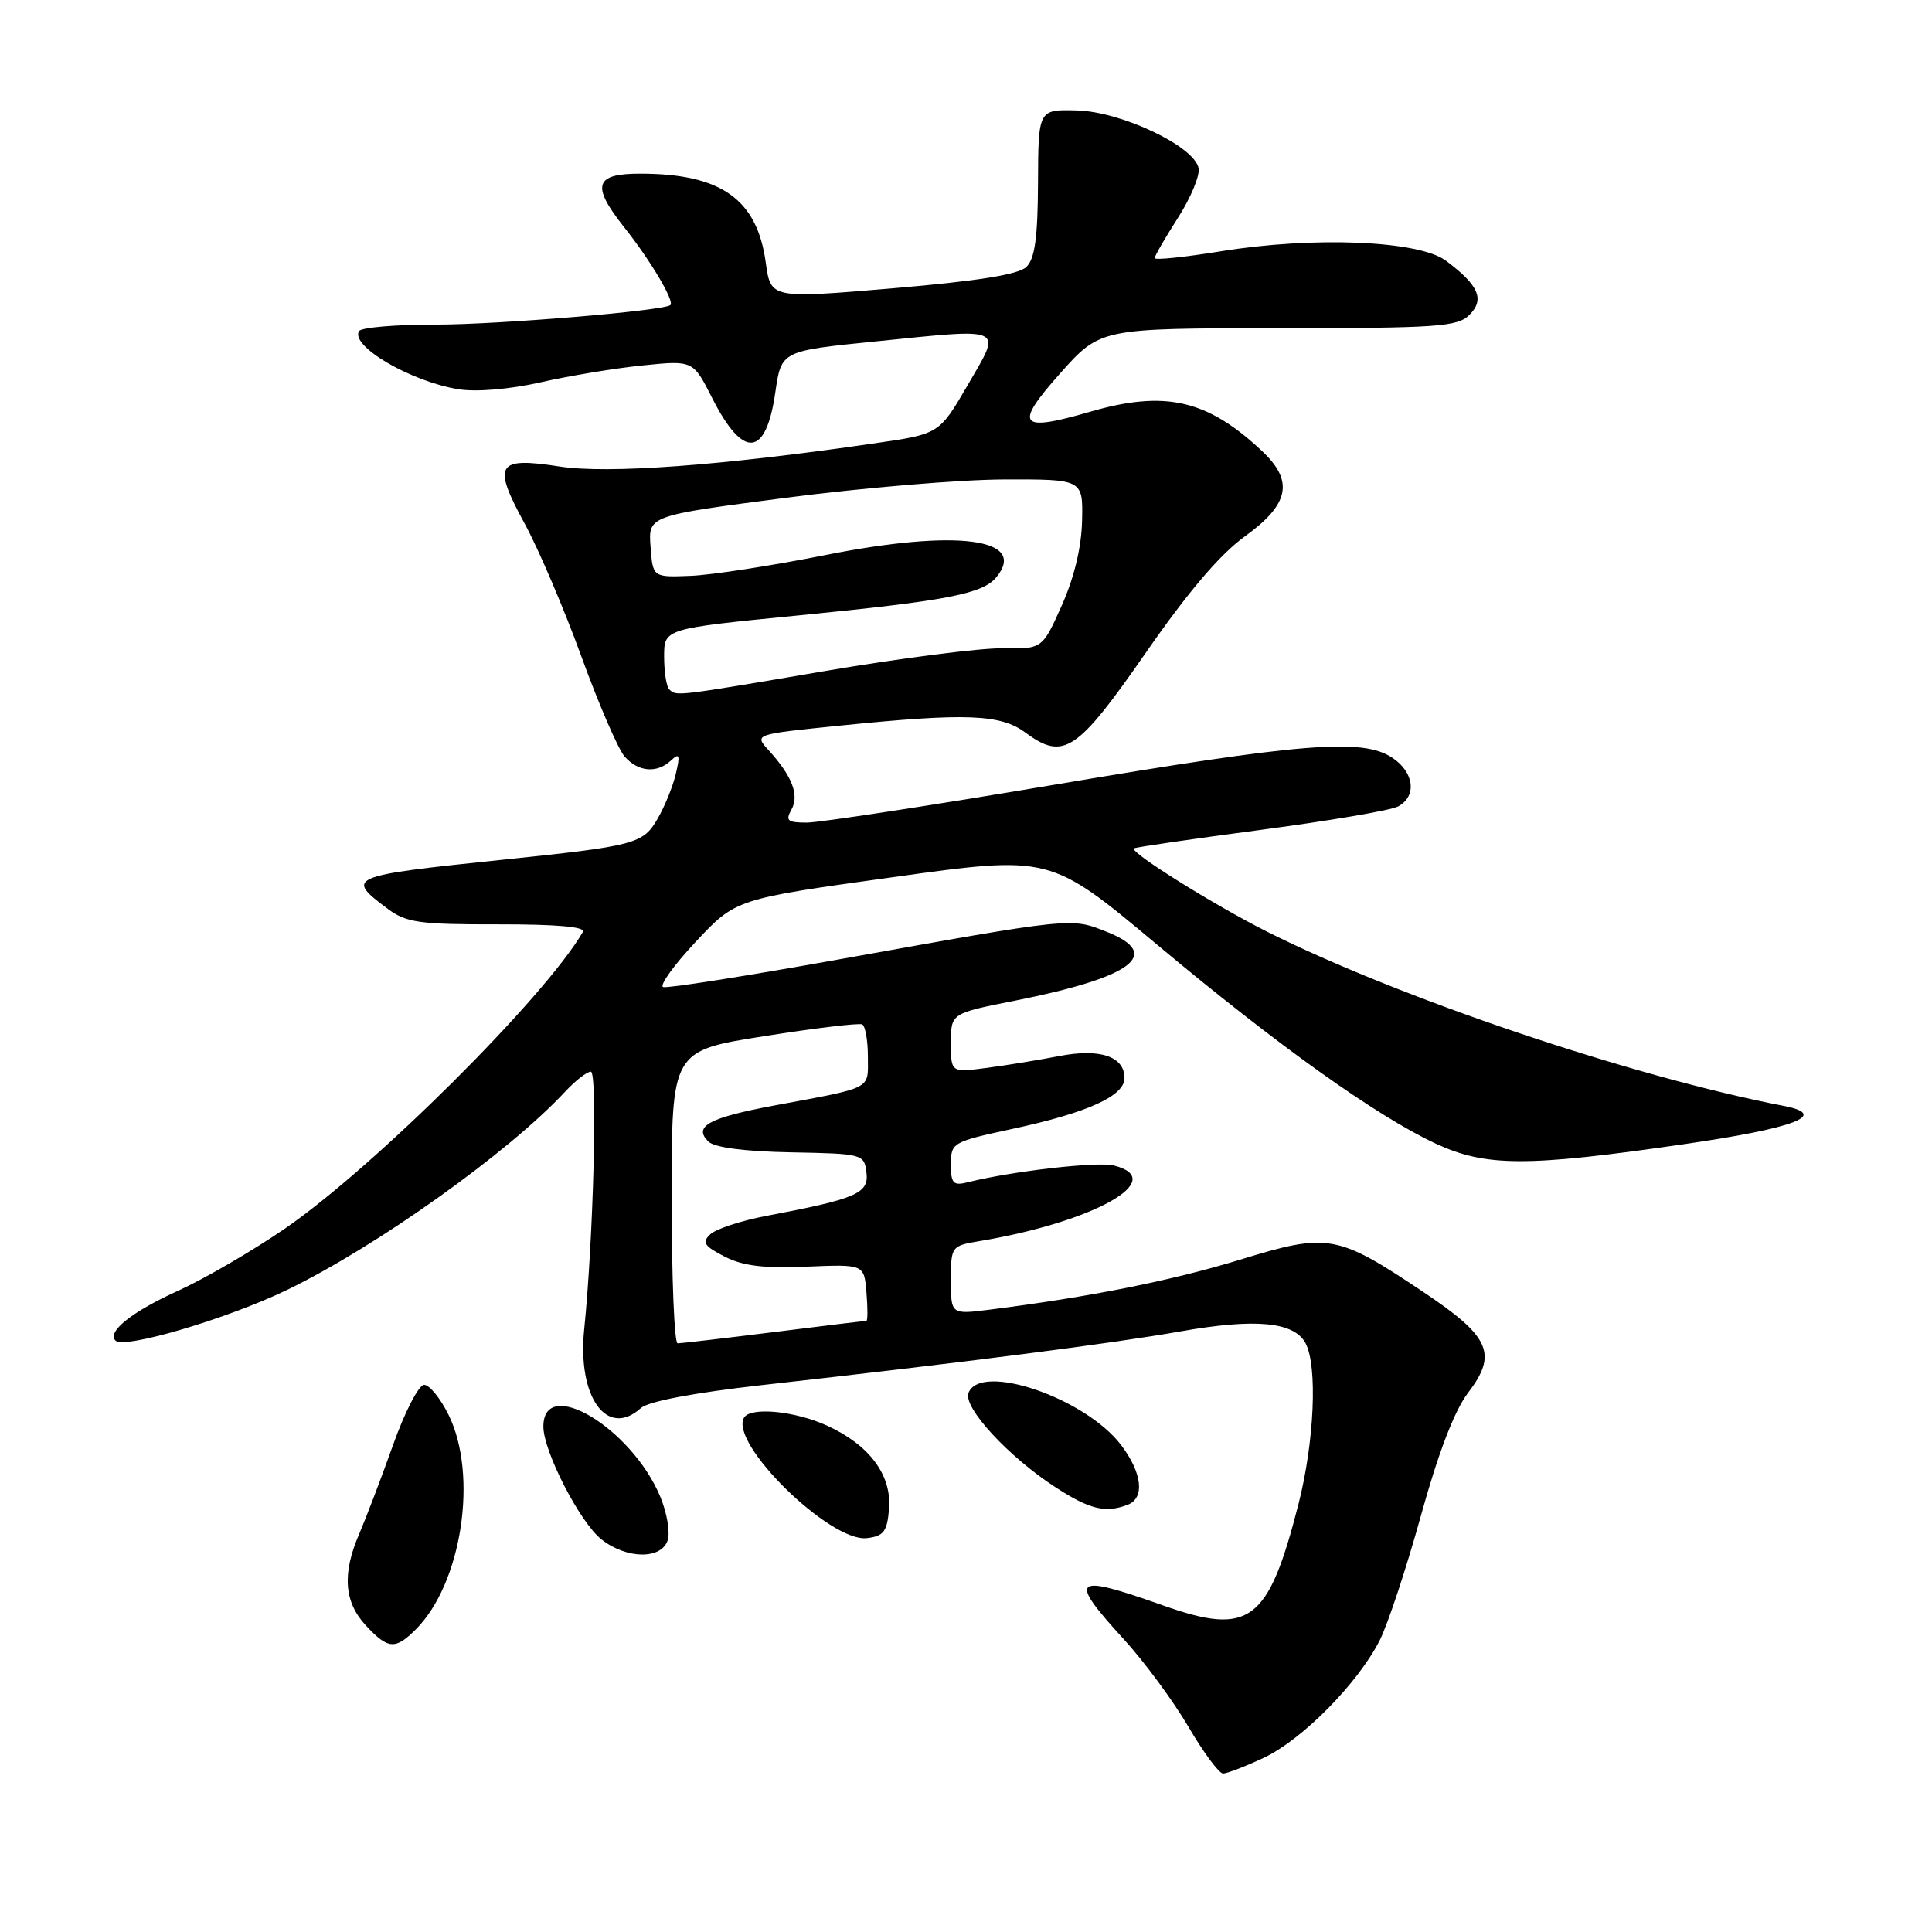 <?xml version="1.0" encoding="UTF-8" standalone="no"?>
<!DOCTYPE svg PUBLIC "-//W3C//DTD SVG 1.1//EN" "http://www.w3.org/Graphics/SVG/1.1/DTD/svg11.dtd" >
<svg xmlns="http://www.w3.org/2000/svg" xmlns:xlink="http://www.w3.org/1999/xlink" version="1.1" viewBox="0 0 256 256">
 <g >
 <path fill="currentColor"
d=" M 167.45 232.92 C 172.54 230.53 179.90 223.08 182.80 217.39 C 183.89 215.25 186.35 207.80 188.28 200.83 C 190.56 192.56 192.72 186.93 194.50 184.59 C 198.48 179.38 197.49 177.14 188.56 171.17 C 177.15 163.54 175.99 163.33 164.33 166.91 C 155.27 169.69 144.44 171.85 131.25 173.52 C 126.00 174.19 126.00 174.19 126.00 169.64 C 126.00 165.16 126.06 165.08 129.75 164.46 C 144.97 161.92 154.97 156.29 147.58 154.43 C 145.41 153.89 134.13 155.18 128.25 156.65 C 126.30 157.14 126.00 156.83 126.00 154.28 C 126.00 151.41 126.20 151.30 134.12 149.59 C 144.09 147.45 149.00 145.23 149.00 142.85 C 149.00 139.97 145.73 138.88 140.31 139.94 C 137.66 140.45 133.36 141.16 130.75 141.50 C 126.00 142.12 126.00 142.12 126.00 138.20 C 126.00 134.27 126.00 134.27 134.50 132.59 C 150.02 129.50 154.11 126.46 146.72 123.50 C 141.89 121.57 142.37 121.52 111.19 127.12 C 98.92 129.32 88.43 130.98 87.88 130.79 C 87.33 130.61 89.27 127.91 92.19 124.79 C 97.50 119.12 97.50 119.12 118.33 116.23 C 139.16 113.33 139.16 113.33 153.33 125.18 C 169.27 138.51 182.36 147.86 190.21 151.52 C 196.85 154.61 202.24 154.63 222.93 151.64 C 237.89 149.48 242.49 147.72 236.32 146.53 C 216.24 142.66 185.30 132.21 167.81 123.41 C 160.77 119.86 149.72 112.95 150.24 112.42 C 150.40 112.27 157.94 111.17 167.01 109.97 C 176.08 108.77 184.29 107.38 185.25 106.86 C 187.79 105.51 187.39 102.30 184.45 100.38 C 180.51 97.80 172.62 98.43 139.71 103.98 C 123.32 106.74 108.56 109.00 106.91 109.00 C 104.35 109.00 104.05 108.74 104.87 107.28 C 105.94 105.36 104.97 102.84 101.84 99.40 C 99.93 97.30 99.93 97.30 111.28 96.15 C 128.03 94.45 132.57 94.62 135.90 97.09 C 140.93 100.80 142.71 99.61 151.79 86.54 C 157.42 78.43 161.66 73.44 164.99 71.04 C 170.85 66.81 171.46 63.75 167.25 59.79 C 159.97 52.94 154.39 51.67 144.41 54.57 C 135.01 57.30 134.31 56.40 140.45 49.50 C 145.79 43.50 145.79 43.50 169.37 43.49 C 190.53 43.48 193.13 43.30 194.71 41.72 C 196.76 39.67 195.95 37.80 191.60 34.55 C 188.02 31.87 174.09 31.29 161.75 33.30 C 156.94 34.08 153.00 34.49 153.00 34.20 C 153.00 33.91 154.39 31.51 156.08 28.87 C 157.77 26.23 159.01 23.27 158.82 22.29 C 158.27 19.38 148.57 14.78 142.68 14.63 C 137.58 14.50 137.58 14.50 137.54 24.21 C 137.51 31.49 137.12 34.29 136.00 35.37 C 134.96 36.38 129.55 37.24 118.31 38.20 C 102.13 39.57 102.13 39.57 101.47 34.81 C 100.32 26.39 95.57 23.02 84.86 23.01 C 78.78 23.00 78.31 24.56 82.69 30.09 C 86.19 34.49 89.44 39.97 88.82 40.43 C 87.78 41.20 65.99 43.01 57.81 43.01 C 52.48 43.00 47.88 43.39 47.58 43.87 C 46.36 45.84 54.45 50.57 60.77 51.58 C 63.13 51.96 67.56 51.58 71.63 50.66 C 75.41 49.80 81.50 48.79 85.17 48.42 C 91.83 47.74 91.83 47.74 94.37 52.75 C 98.50 60.89 101.50 60.61 102.74 51.95 C 103.53 46.50 103.53 46.50 116.01 45.24 C 133.37 43.48 132.78 43.20 128.24 51.00 C 124.46 57.50 124.46 57.50 115.98 58.73 C 95.46 61.71 80.54 62.81 74.11 61.81 C 65.79 60.52 65.21 61.48 69.53 69.40 C 71.36 72.75 74.74 80.67 77.04 87.00 C 79.34 93.33 81.92 99.29 82.77 100.25 C 84.58 102.30 87.06 102.51 88.93 100.75 C 90.02 99.72 90.14 100.03 89.56 102.50 C 89.18 104.15 88.09 106.84 87.14 108.48 C 85.20 111.83 84.22 112.09 66.50 113.93 C 46.07 116.06 45.72 116.21 51.40 120.44 C 53.83 122.25 55.59 122.50 66.00 122.48 C 73.77 122.47 77.63 122.81 77.24 123.48 C 72.20 132.15 49.55 154.69 37.72 162.82 C 33.46 165.74 27.14 169.42 23.67 171.00 C 17.48 173.80 14.13 176.47 15.31 177.64 C 16.45 178.79 30.17 174.73 38.06 170.91 C 49.90 165.18 67.47 152.66 74.92 144.61 C 76.26 143.18 77.77 142.00 78.29 142.00 C 79.20 142.00 78.63 164.18 77.41 176.13 C 76.48 185.13 80.43 190.62 84.92 186.58 C 85.91 185.69 91.92 184.55 101.00 183.53 C 127.90 180.52 147.45 178.01 156.41 176.42 C 166.34 174.66 171.47 175.14 172.99 177.98 C 174.60 181.00 174.16 191.04 172.06 199.28 C 168.04 214.98 165.61 216.80 154.09 212.72 C 142.10 208.47 141.44 209.04 148.91 217.21 C 151.61 220.16 155.45 225.37 157.46 228.79 C 159.46 232.21 161.53 235.00 162.06 235.00 C 162.59 235.00 165.01 234.06 167.45 232.92 Z  M 55.10 215.90 C 61.19 209.81 63.38 195.50 59.45 187.50 C 58.37 185.30 56.91 183.50 56.20 183.50 C 55.49 183.50 53.63 187.10 52.07 191.50 C 50.50 195.90 48.49 201.17 47.61 203.22 C 45.32 208.50 45.59 212.26 48.45 215.35 C 51.41 218.55 52.37 218.63 55.10 215.90 Z  M 88.48 204.07 C 88.81 203.01 88.37 200.43 87.49 198.32 C 83.69 189.22 72.00 182.21 72.00 189.03 C 72.00 192.31 76.85 201.74 79.70 203.98 C 83.04 206.61 87.66 206.66 88.48 204.07 Z  M 117.80 199.95 C 118.18 195.46 115.19 191.45 109.58 188.90 C 105.32 186.96 99.49 186.40 98.60 187.83 C 96.54 191.17 109.98 204.37 114.86 203.81 C 117.09 203.55 117.55 202.95 117.80 199.95 Z  M 149.42 199.39 C 151.73 198.51 151.35 195.15 148.53 191.45 C 143.77 185.22 129.90 180.49 128.33 184.57 C 127.59 186.50 133.66 193.07 139.95 197.13 C 144.42 200.02 146.50 200.51 149.42 199.39 Z  M 89.00 158.61 C 89.00 139.23 89.00 139.23 101.25 137.30 C 107.99 136.23 113.84 135.53 114.25 135.74 C 114.66 135.95 115.00 137.88 115.00 140.04 C 115.00 144.44 115.81 144.02 102.56 146.49 C 93.93 148.11 91.84 149.24 93.85 151.25 C 94.65 152.05 98.60 152.57 104.80 152.69 C 114.34 152.87 114.51 152.92 114.81 155.37 C 115.15 158.14 113.49 158.85 101.50 161.12 C 98.20 161.75 94.88 162.84 94.13 163.54 C 92.98 164.61 93.29 165.10 95.99 166.49 C 98.40 167.74 101.18 168.08 106.86 167.84 C 114.50 167.52 114.50 167.52 114.81 171.26 C 114.98 173.32 114.98 175.00 114.81 175.01 C 114.64 175.01 109.12 175.69 102.54 176.51 C 95.96 177.33 90.22 178.00 89.79 178.00 C 89.35 178.00 89.00 169.28 89.00 158.61 Z  M 88.67 91.33 C 88.30 90.97 88.00 89.01 88.00 86.98 C 88.00 83.30 88.00 83.30 105.75 81.55 C 125.38 79.62 130.17 78.70 132.00 76.51 C 136.29 71.33 126.77 70.08 109.40 73.54 C 102.31 74.95 94.25 76.20 91.50 76.30 C 86.50 76.50 86.50 76.50 86.20 72.42 C 85.90 68.33 85.90 68.33 104.20 65.95 C 114.27 64.64 127.22 63.55 133.00 63.53 C 143.50 63.50 143.50 63.50 143.38 69.00 C 143.30 72.53 142.33 76.56 140.68 80.25 C 138.11 85.99 138.11 85.99 132.81 85.90 C 129.89 85.86 119.33 87.21 109.35 88.91 C 89.36 92.31 89.62 92.28 88.67 91.33 Z "/>
</g>
</svg>